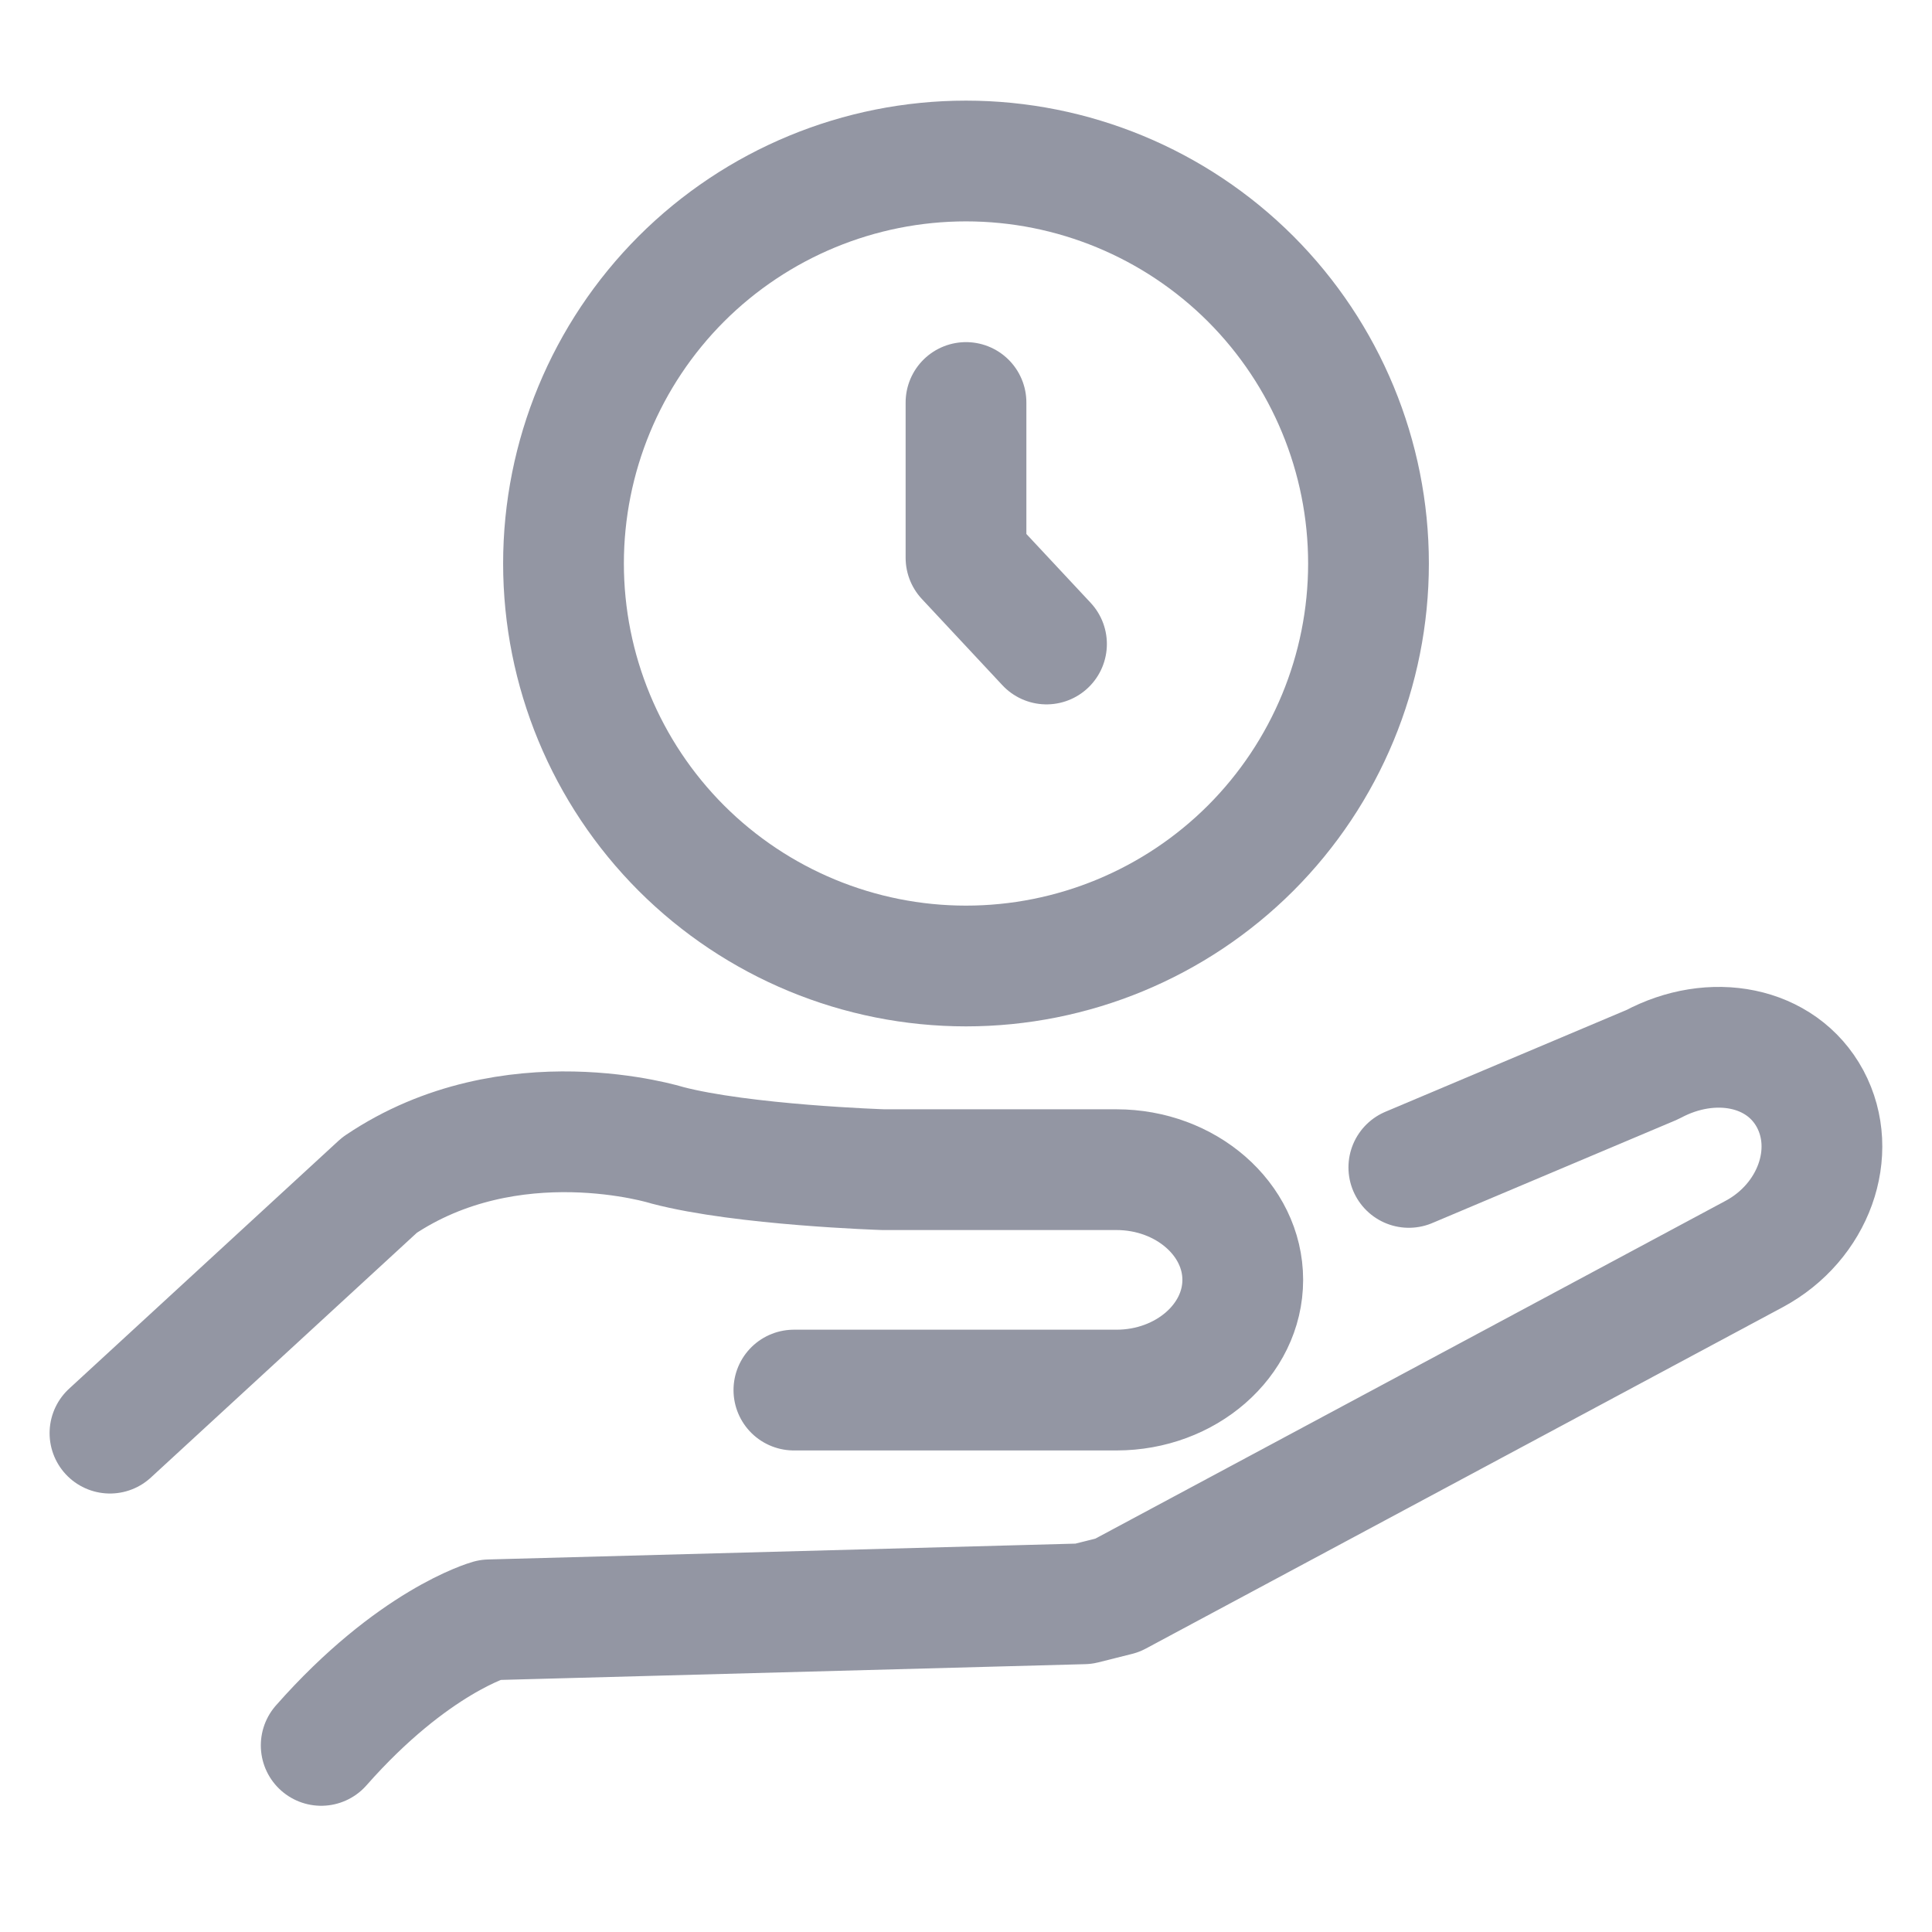 <svg width="24" height="24" viewBox="0 0 24 24" fill="none" xmlns="http://www.w3.org/2000/svg">
<path d="M17.501 14.502L20.528 13.224C21.265 12.828 22.129 12.987 22.486 13.65C22.841 14.314 22.529 15.181 21.792 15.577L13.88 19.818L13.462 19.923L6.082 20.122C6.082 20.122 5.131 20.388 3.99 21.682" stroke="#9396A3" stroke-width="1.5" stroke-linecap="round" stroke-linejoin="round"/>
<path d="M1.366 17.803L4.714 14.722C6.35 13.618 8.289 14.227 8.289 14.227C9.228 14.474 10.973 14.53 10.973 14.53L13.869 14.53C14.732 14.53 15.438 15.146 15.438 15.899C15.438 16.652 14.732 17.268 13.869 17.268H9.862" stroke="#9396A3" stroke-width="1.5" stroke-linecap="round" stroke-linejoin="round"/>
<path d="M13 8L12 6.929V5" stroke="#9396A3" stroke-width="1.5" stroke-linecap="round" stroke-linejoin="round"/>
<path d="M17 7C17 8.326 16.473 9.598 15.536 10.536C14.598 11.473 13.326 12 12 12C10.674 12 9.402 11.473 8.464 10.536C7.527 9.598 7 8.326 7 7C7 5.674 7.527 4.402 8.464 3.464C9.402 2.527 10.674 2 12 2C13.326 2 14.598 2.527 15.536 3.464C16.473 4.402 17 5.674 17 7Z" stroke="#9396A3" stroke-width="1.5" stroke-linecap="round" stroke-linejoin="round"/>
</svg>
